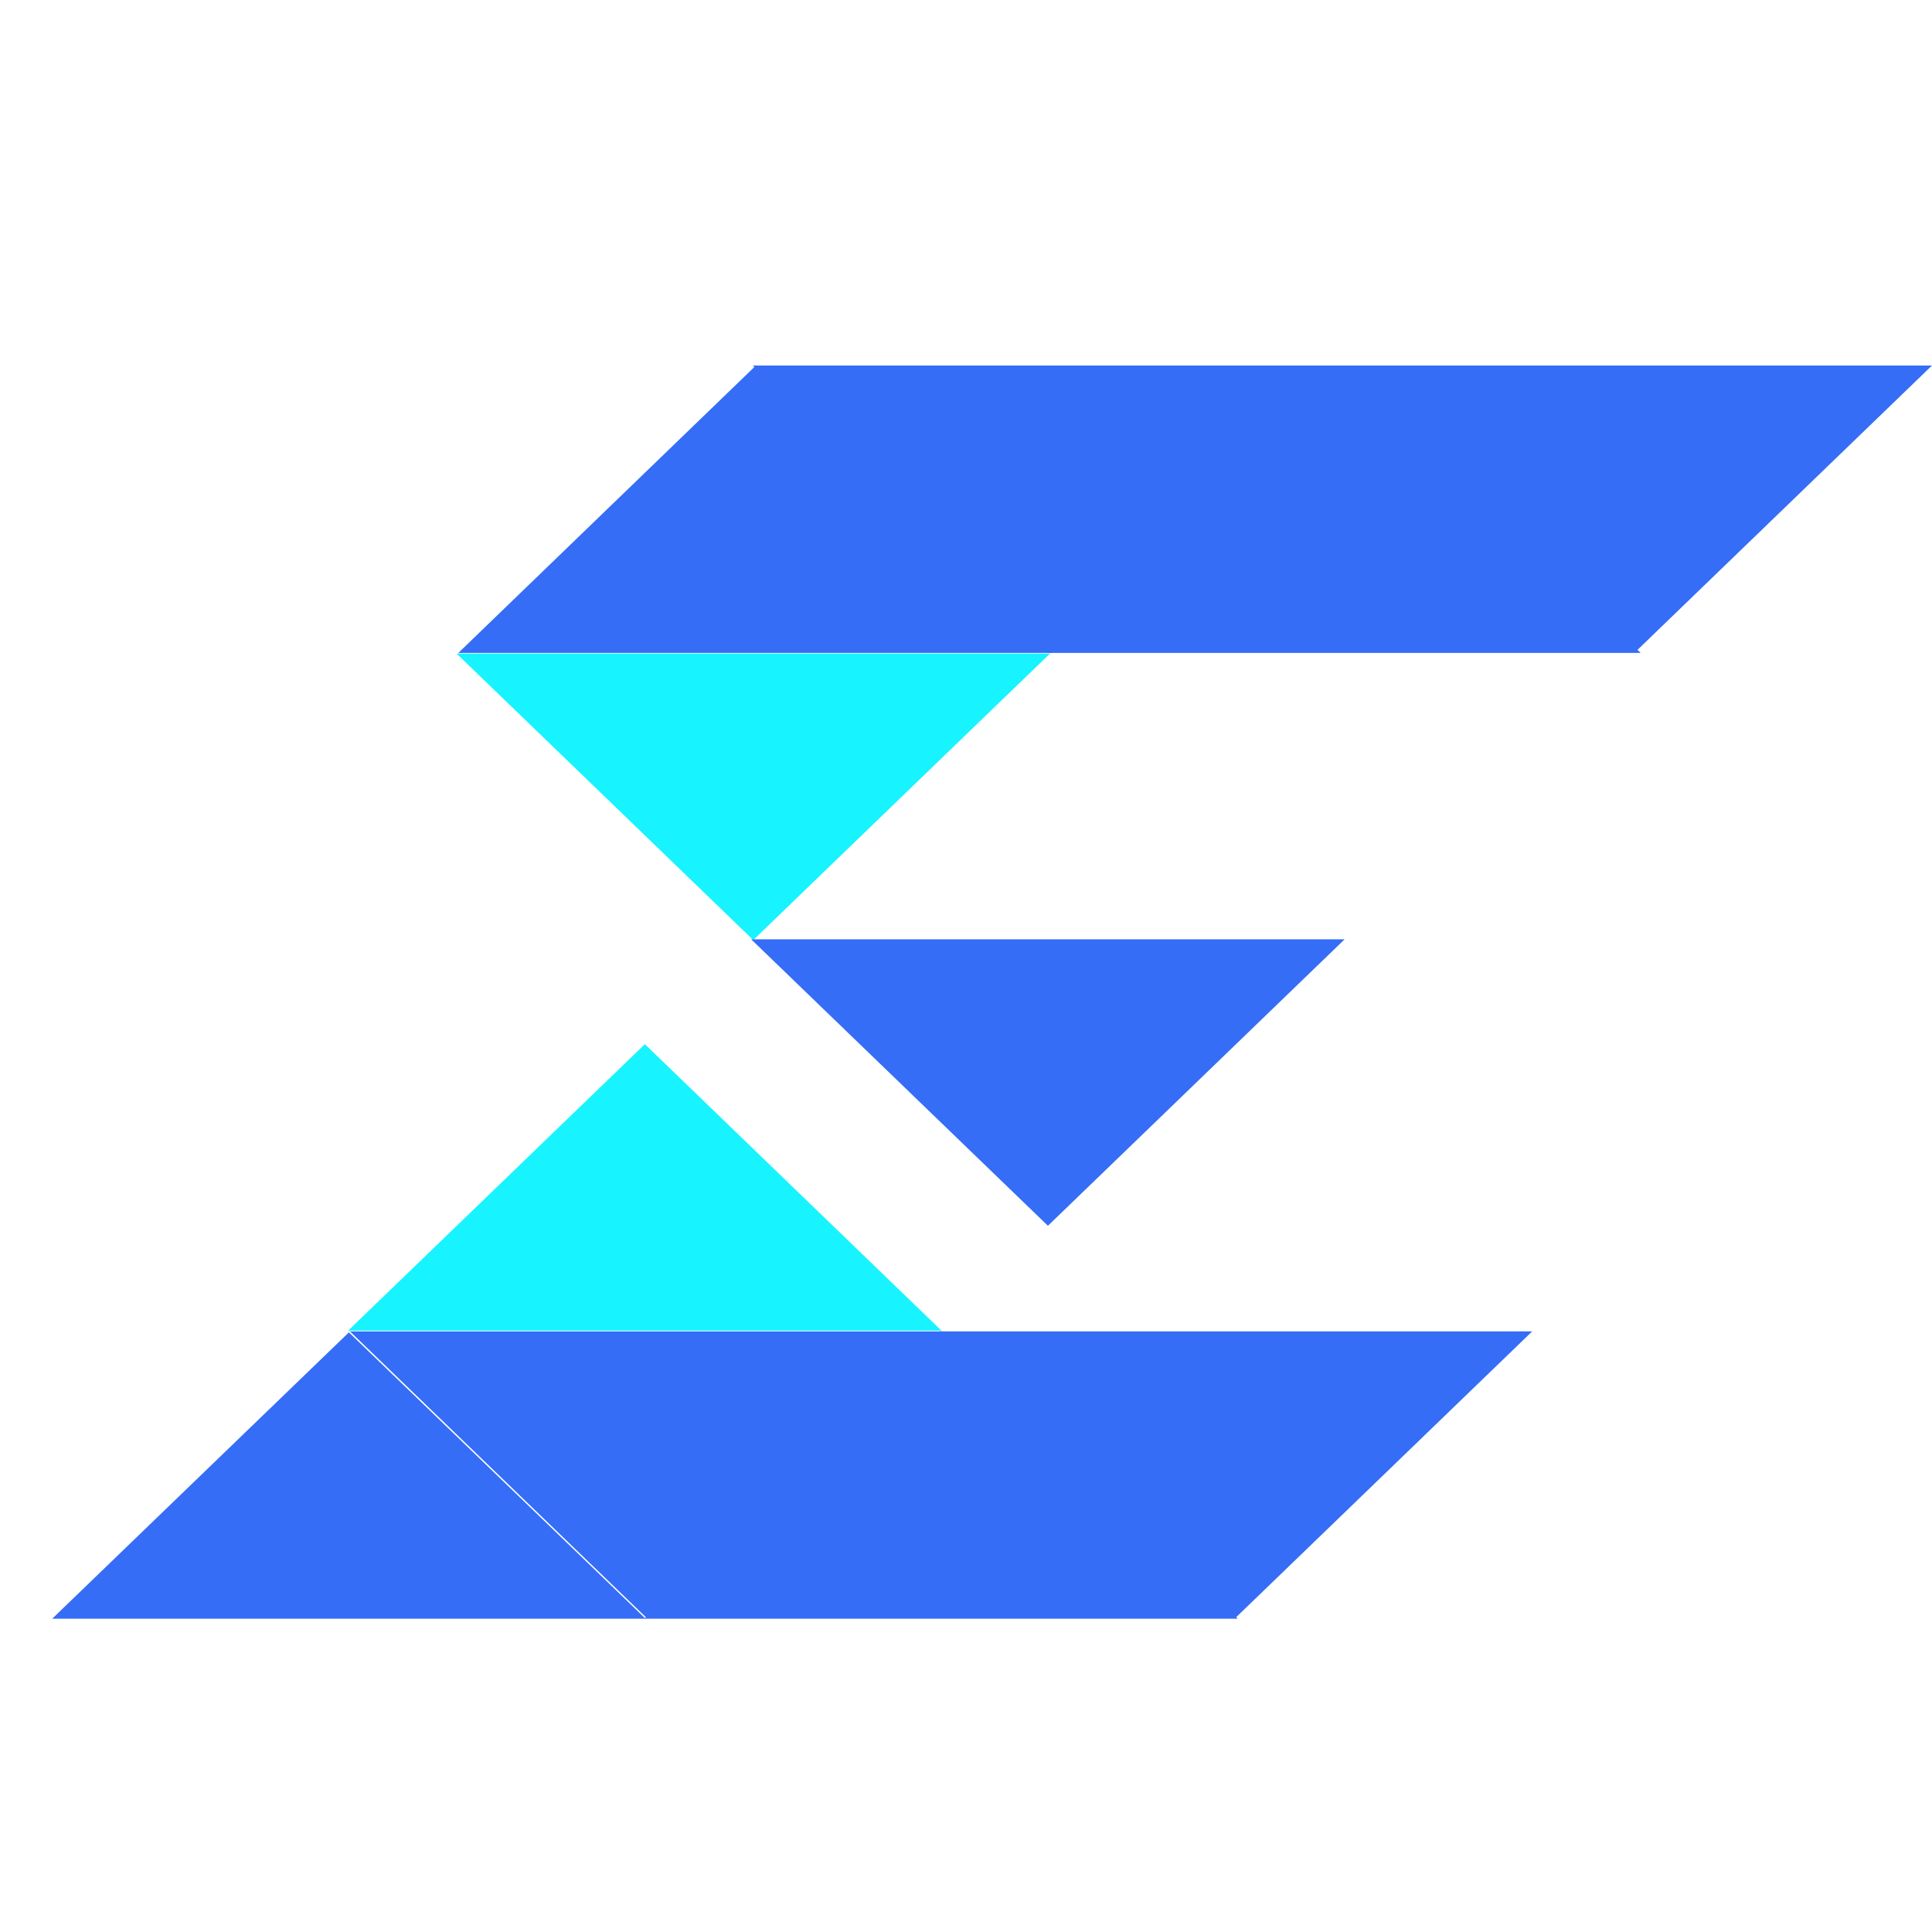 <?xml version="1.0" encoding="UTF-8"?>
<svg width="37px" height="37px" viewBox="0 0 37 37" version="1.1" xmlns="http://www.w3.org/2000/svg" xmlns:xlink="http://www.w3.org/1999/xlink">
    <g id="页面-1" stroke="none" stroke-width="1" fill="none" fill-rule="evenodd">
        <g id="logo小">
            <g id="资源-2备份" transform="translate(1, 7)" fill-rule="nonzero">
                <polyline id="路径" fill="#356DF6" points="19.141 5.504 13.458 0.018 7.778 5.504"></polyline>
                <polyline id="路径" fill="#356DF6" points="30.42 5.504 24.738 0.018 19.057 5.504"></polyline>
                <polyline id="路径" fill="#356DF6" points="13.416 0 19.099 5.486 24.779 0"></polyline>
                <polyline id="路径" fill="#356DF6" points="24.635 0 30.318 5.486 36 0"></polyline>
                <polyline id="路径" fill="#17F3FF" points="7.744 5.517 13.426 11.003 19.108 5.517"></polyline>
                <polyline id="路径" fill="#356DF6" points="17.064 18.497 11.382 23.984 5.701 18.497"></polyline>
                <polyline id="路径" fill="#356DF6" points="28.344 18.497 22.661 23.984 16.981 18.497"></polyline>
                <polyline id="路径" fill="#356DF6" points="11.34 24 17.023 18.516 22.703 24"></polyline>
                <polyline id="路径" fill="#356DF6" points="0 24 5.682 18.516 11.363 24"></polyline>
                <polyline id="路径" fill="#17F4FF" points="5.667 18.483 11.35 12.997 17.03 18.483"></polyline>
                <polyline id="路径" fill="#356DF6" points="24.751 10.989 19.069 16.475 13.386 10.989"></polyline>
            </g>
            <rect id="矩形" stroke="#979797" fill="#D8D8D8" opacity="0" x="0" y="0" width="37" height="37"></rect>
        </g>
    </g>
</svg>
